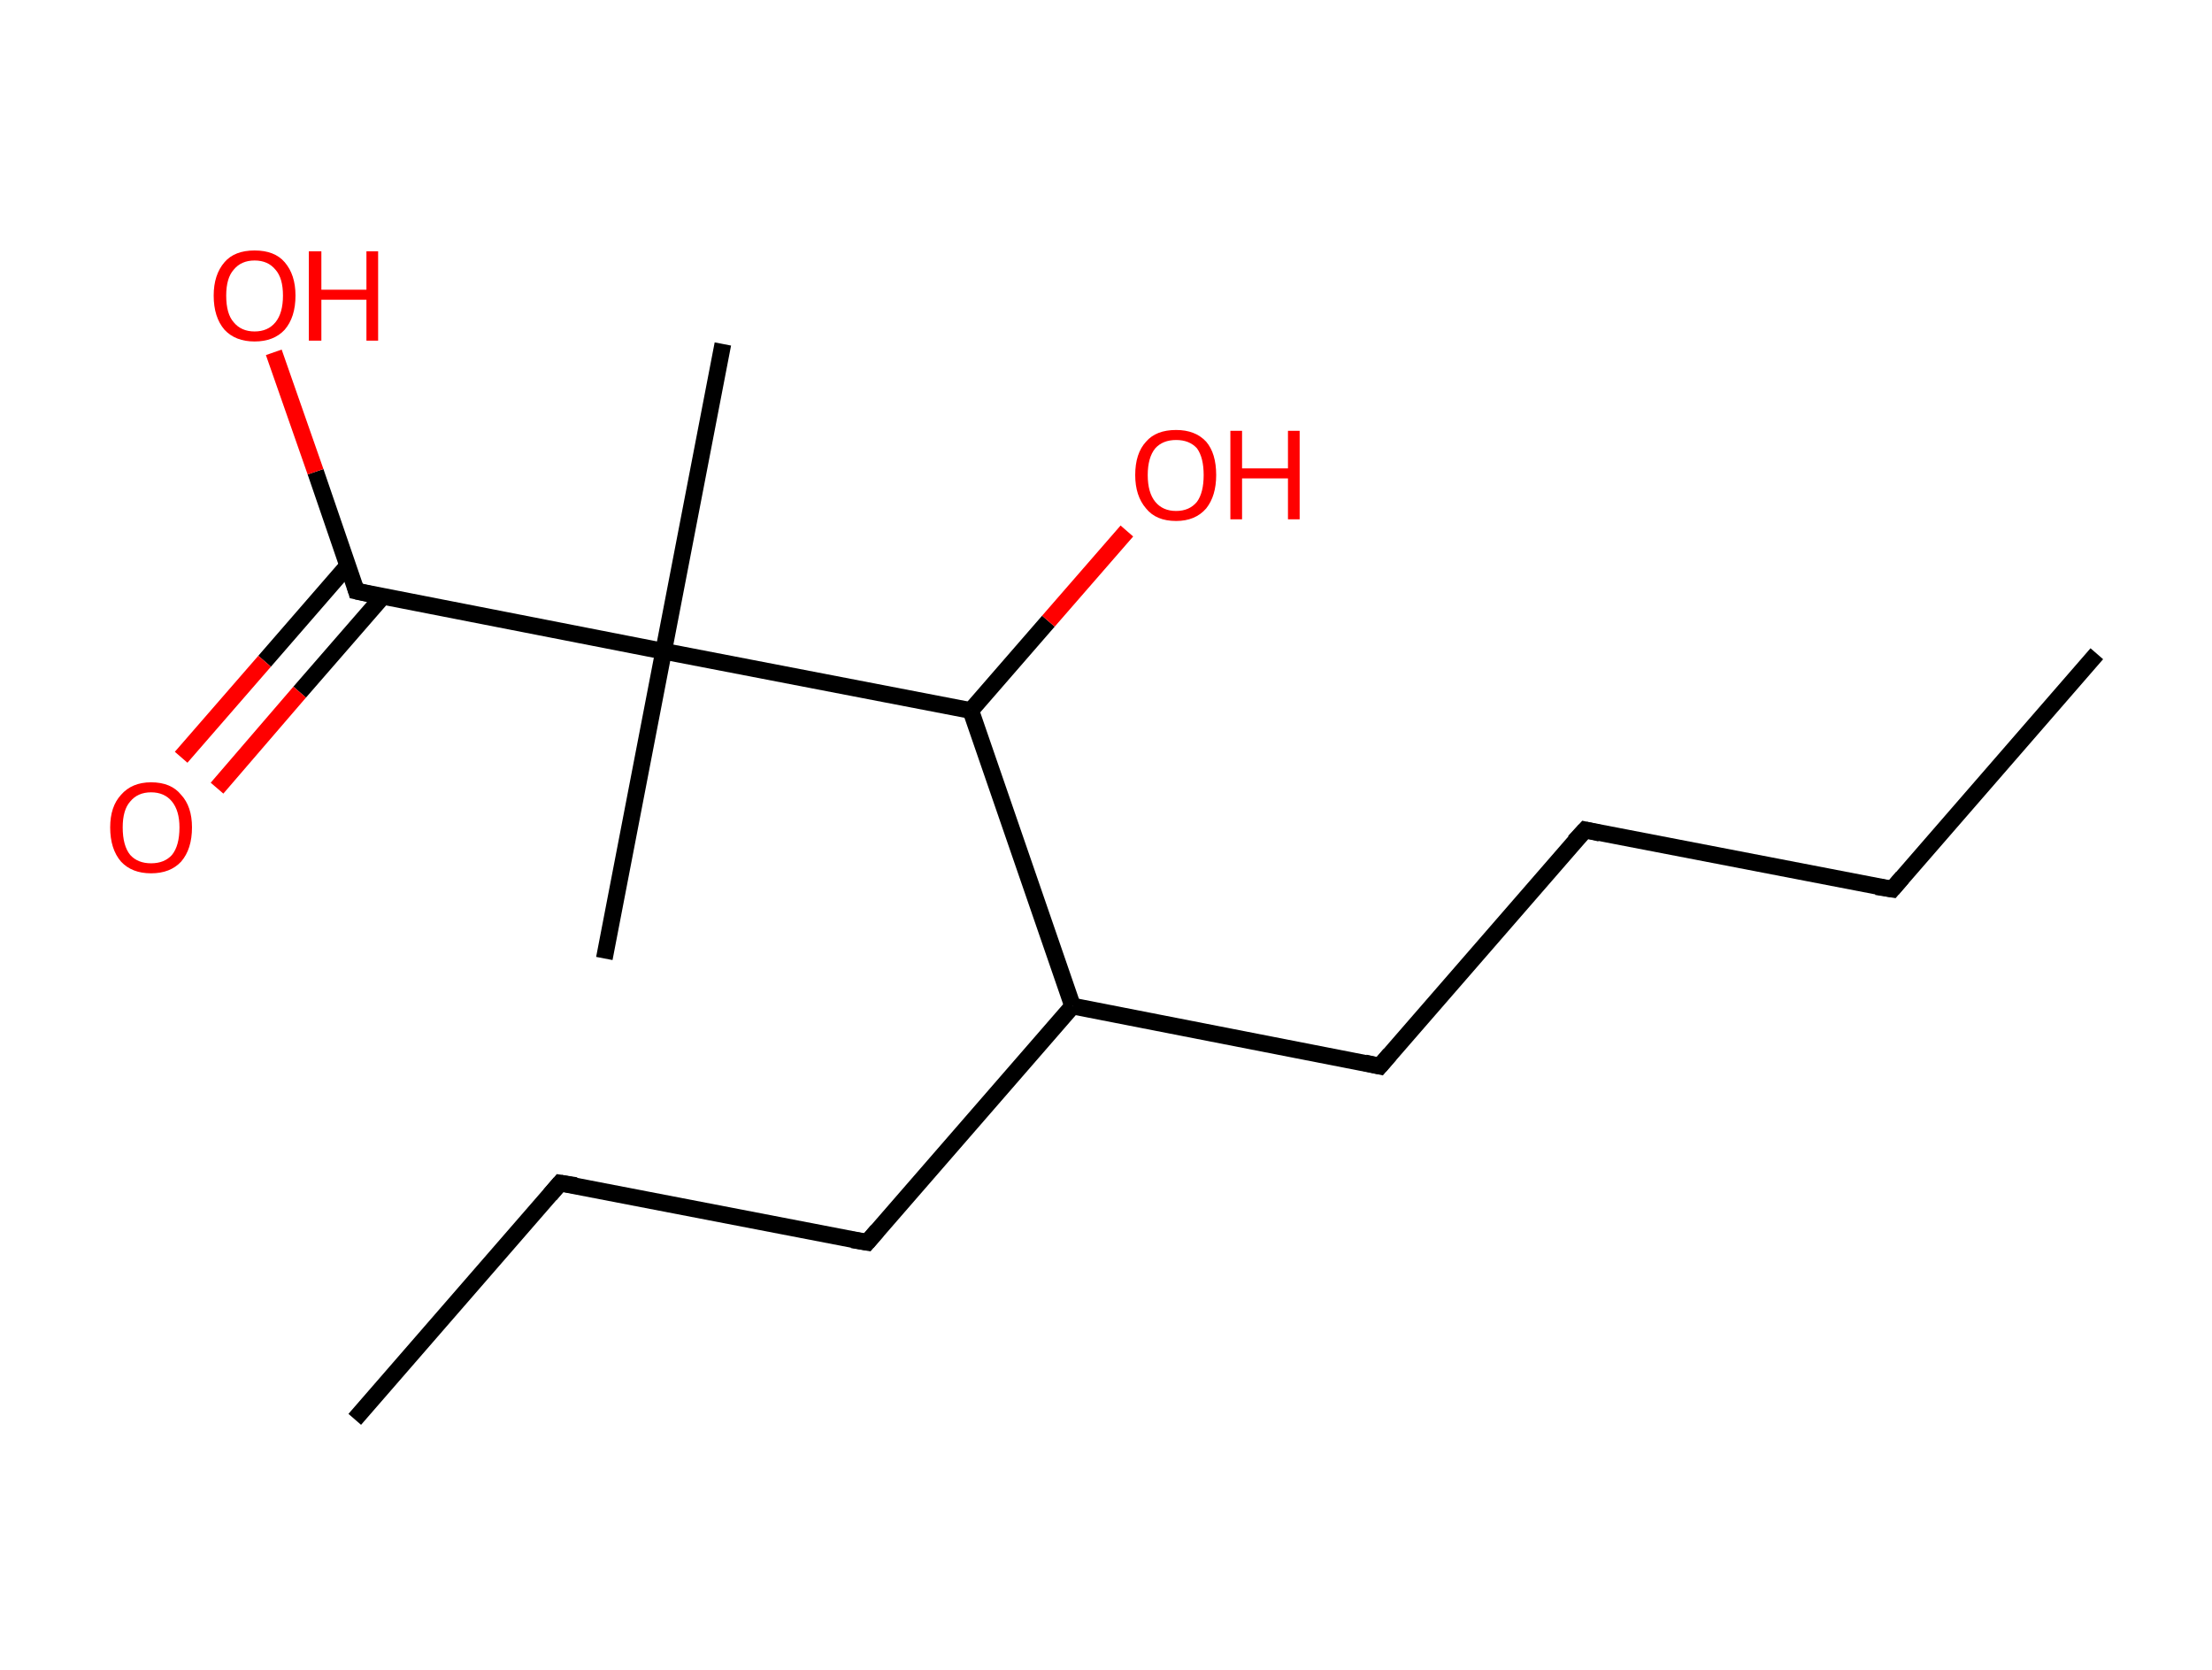 <?xml version='1.0' encoding='ASCII' standalone='yes'?>
<svg xmlns="http://www.w3.org/2000/svg" xmlns:rdkit="http://www.rdkit.org/xml" xmlns:xlink="http://www.w3.org/1999/xlink" version="1.1" baseProfile="full" xml:space="preserve" width="265px" height="200px" viewBox="0 0 265 200">
<!-- END OF HEADER -->
<rect style="opacity:1.0;fill:#FFFFFF;stroke:none" width="265.0" height="200.0" x="0.0" y="0.0"> </rect>
<path class="bond-0 atom-0 atom-1" d="M 251.2,78.3 L 226.7,106.5" style="fill:none;fill-rule:evenodd;stroke:#000000;stroke-width:2.0px;stroke-linecap:butt;stroke-linejoin:miter;stroke-opacity:1"/>
<path class="bond-1 atom-1 atom-2" d="M 226.7,106.5 L 189.9,99.4" style="fill:none;fill-rule:evenodd;stroke:#000000;stroke-width:2.0px;stroke-linecap:butt;stroke-linejoin:miter;stroke-opacity:1"/>
<path class="bond-2 atom-2 atom-3" d="M 189.9,99.4 L 165.3,127.7" style="fill:none;fill-rule:evenodd;stroke:#000000;stroke-width:2.0px;stroke-linecap:butt;stroke-linejoin:miter;stroke-opacity:1"/>
<path class="bond-3 atom-3 atom-4" d="M 165.3,127.7 L 128.5,120.5" style="fill:none;fill-rule:evenodd;stroke:#000000;stroke-width:2.0px;stroke-linecap:butt;stroke-linejoin:miter;stroke-opacity:1"/>
<path class="bond-4 atom-4 atom-5" d="M 128.5,120.5 L 103.9,148.8" style="fill:none;fill-rule:evenodd;stroke:#000000;stroke-width:2.0px;stroke-linecap:butt;stroke-linejoin:miter;stroke-opacity:1"/>
<path class="bond-5 atom-5 atom-6" d="M 103.9,148.8 L 67.1,141.7" style="fill:none;fill-rule:evenodd;stroke:#000000;stroke-width:2.0px;stroke-linecap:butt;stroke-linejoin:miter;stroke-opacity:1"/>
<path class="bond-6 atom-6 atom-7" d="M 67.1,141.7 L 42.5,170.0" style="fill:none;fill-rule:evenodd;stroke:#000000;stroke-width:2.0px;stroke-linecap:butt;stroke-linejoin:miter;stroke-opacity:1"/>
<path class="bond-7 atom-4 atom-8" d="M 128.5,120.5 L 116.3,85.1" style="fill:none;fill-rule:evenodd;stroke:#000000;stroke-width:2.0px;stroke-linecap:butt;stroke-linejoin:miter;stroke-opacity:1"/>
<path class="bond-8 atom-8 atom-9" d="M 116.3,85.1 L 125.6,74.4" style="fill:none;fill-rule:evenodd;stroke:#000000;stroke-width:2.0px;stroke-linecap:butt;stroke-linejoin:miter;stroke-opacity:1"/>
<path class="bond-8 atom-8 atom-9" d="M 125.6,74.4 L 135.0,63.6" style="fill:none;fill-rule:evenodd;stroke:#FF0000;stroke-width:2.0px;stroke-linecap:butt;stroke-linejoin:miter;stroke-opacity:1"/>
<path class="bond-9 atom-8 atom-10" d="M 116.3,85.1 L 79.5,78.0" style="fill:none;fill-rule:evenodd;stroke:#000000;stroke-width:2.0px;stroke-linecap:butt;stroke-linejoin:miter;stroke-opacity:1"/>
<path class="bond-10 atom-10 atom-11" d="M 79.5,78.0 L 72.4,114.8" style="fill:none;fill-rule:evenodd;stroke:#000000;stroke-width:2.0px;stroke-linecap:butt;stroke-linejoin:miter;stroke-opacity:1"/>
<path class="bond-11 atom-10 atom-12" d="M 79.5,78.0 L 86.6,41.2" style="fill:none;fill-rule:evenodd;stroke:#000000;stroke-width:2.0px;stroke-linecap:butt;stroke-linejoin:miter;stroke-opacity:1"/>
<path class="bond-12 atom-10 atom-13" d="M 79.5,78.0 L 42.7,70.8" style="fill:none;fill-rule:evenodd;stroke:#000000;stroke-width:2.0px;stroke-linecap:butt;stroke-linejoin:miter;stroke-opacity:1"/>
<path class="bond-13 atom-13 atom-14" d="M 41.6,67.8 L 31.7,79.2" style="fill:none;fill-rule:evenodd;stroke:#000000;stroke-width:2.0px;stroke-linecap:butt;stroke-linejoin:miter;stroke-opacity:1"/>
<path class="bond-13 atom-13 atom-14" d="M 31.7,79.2 L 21.7,90.7" style="fill:none;fill-rule:evenodd;stroke:#FF0000;stroke-width:2.0px;stroke-linecap:butt;stroke-linejoin:miter;stroke-opacity:1"/>
<path class="bond-13 atom-13 atom-14" d="M 45.9,71.4 L 35.9,82.9" style="fill:none;fill-rule:evenodd;stroke:#000000;stroke-width:2.0px;stroke-linecap:butt;stroke-linejoin:miter;stroke-opacity:1"/>
<path class="bond-13 atom-13 atom-14" d="M 35.9,82.9 L 26.0,94.4" style="fill:none;fill-rule:evenodd;stroke:#FF0000;stroke-width:2.0px;stroke-linecap:butt;stroke-linejoin:miter;stroke-opacity:1"/>
<path class="bond-14 atom-13 atom-15" d="M 42.7,70.8 L 37.8,56.5" style="fill:none;fill-rule:evenodd;stroke:#000000;stroke-width:2.0px;stroke-linecap:butt;stroke-linejoin:miter;stroke-opacity:1"/>
<path class="bond-14 atom-13 atom-15" d="M 37.8,56.5 L 32.8,42.2" style="fill:none;fill-rule:evenodd;stroke:#FF0000;stroke-width:2.0px;stroke-linecap:butt;stroke-linejoin:miter;stroke-opacity:1"/>
<path d="M 227.9,105.1 L 226.7,106.5 L 224.8,106.2" style="fill:none;stroke:#000000;stroke-width:2.0px;stroke-linecap:butt;stroke-linejoin:miter;stroke-opacity:1;"/>
<path d="M 191.7,99.8 L 189.9,99.4 L 188.6,100.8" style="fill:none;stroke:#000000;stroke-width:2.0px;stroke-linecap:butt;stroke-linejoin:miter;stroke-opacity:1;"/>
<path d="M 166.5,126.3 L 165.3,127.7 L 163.5,127.3" style="fill:none;stroke:#000000;stroke-width:2.0px;stroke-linecap:butt;stroke-linejoin:miter;stroke-opacity:1;"/>
<path d="M 105.1,147.4 L 103.9,148.8 L 102.1,148.5" style="fill:none;stroke:#000000;stroke-width:2.0px;stroke-linecap:butt;stroke-linejoin:miter;stroke-opacity:1;"/>
<path d="M 69.0,142.0 L 67.1,141.7 L 65.9,143.1" style="fill:none;stroke:#000000;stroke-width:2.0px;stroke-linecap:butt;stroke-linejoin:miter;stroke-opacity:1;"/>
<path d="M 44.5,71.2 L 42.7,70.8 L 42.5,70.1" style="fill:none;stroke:#000000;stroke-width:2.0px;stroke-linecap:butt;stroke-linejoin:miter;stroke-opacity:1;"/>
<path class="atom-9" d="M 136.0 56.9 Q 136.0 54.3, 137.3 52.9 Q 138.5 51.5, 140.9 51.5 Q 143.2 51.5, 144.5 52.9 Q 145.7 54.3, 145.7 56.9 Q 145.7 59.4, 144.5 60.9 Q 143.2 62.4, 140.9 62.4 Q 138.5 62.4, 137.3 60.9 Q 136.0 59.4, 136.0 56.9 M 140.9 61.2 Q 142.5 61.2, 143.4 60.1 Q 144.2 59.0, 144.2 56.9 Q 144.2 54.8, 143.4 53.7 Q 142.5 52.7, 140.9 52.7 Q 139.3 52.7, 138.4 53.7 Q 137.5 54.8, 137.5 56.9 Q 137.5 59.0, 138.4 60.1 Q 139.3 61.2, 140.9 61.2 " fill="#FF0000"/>
<path class="atom-9" d="M 147.4 51.6 L 148.8 51.6 L 148.8 56.1 L 154.3 56.1 L 154.3 51.6 L 155.7 51.6 L 155.7 62.2 L 154.3 62.2 L 154.3 57.3 L 148.8 57.3 L 148.8 62.2 L 147.4 62.2 L 147.4 51.6 " fill="#FF0000"/>
<path class="atom-14" d="M 13.2 99.1 Q 13.2 96.6, 14.5 95.2 Q 15.8 93.7, 18.1 93.7 Q 20.5 93.7, 21.7 95.2 Q 23.0 96.6, 23.0 99.1 Q 23.0 101.7, 21.7 103.2 Q 20.4 104.6, 18.1 104.6 Q 15.8 104.6, 14.5 103.2 Q 13.2 101.7, 13.2 99.1 M 18.1 103.4 Q 19.7 103.4, 20.6 102.4 Q 21.5 101.3, 21.5 99.1 Q 21.5 97.1, 20.6 96.0 Q 19.7 94.9, 18.1 94.9 Q 16.5 94.9, 15.6 96.0 Q 14.7 97.0, 14.7 99.1 Q 14.7 101.3, 15.6 102.4 Q 16.5 103.4, 18.1 103.4 " fill="#FF0000"/>
<path class="atom-15" d="M 25.6 35.4 Q 25.6 32.9, 26.9 31.4 Q 28.1 30.0, 30.5 30.0 Q 32.9 30.0, 34.1 31.4 Q 35.4 32.9, 35.4 35.4 Q 35.4 38.0, 34.1 39.5 Q 32.8 40.9, 30.5 40.9 Q 28.2 40.9, 26.9 39.5 Q 25.6 38.0, 25.6 35.4 M 30.5 39.7 Q 32.1 39.7, 33.0 38.6 Q 33.9 37.5, 33.9 35.4 Q 33.9 33.3, 33.0 32.3 Q 32.1 31.2, 30.5 31.2 Q 28.9 31.2, 28.0 32.3 Q 27.1 33.3, 27.1 35.4 Q 27.1 37.6, 28.0 38.6 Q 28.9 39.7, 30.5 39.7 " fill="#FF0000"/>
<path class="atom-15" d="M 37.0 30.1 L 38.5 30.1 L 38.5 34.7 L 43.9 34.7 L 43.9 30.1 L 45.3 30.1 L 45.3 40.8 L 43.9 40.8 L 43.9 35.9 L 38.5 35.9 L 38.5 40.8 L 37.0 40.8 L 37.0 30.1 " fill="#FF0000"/>
</svg>
